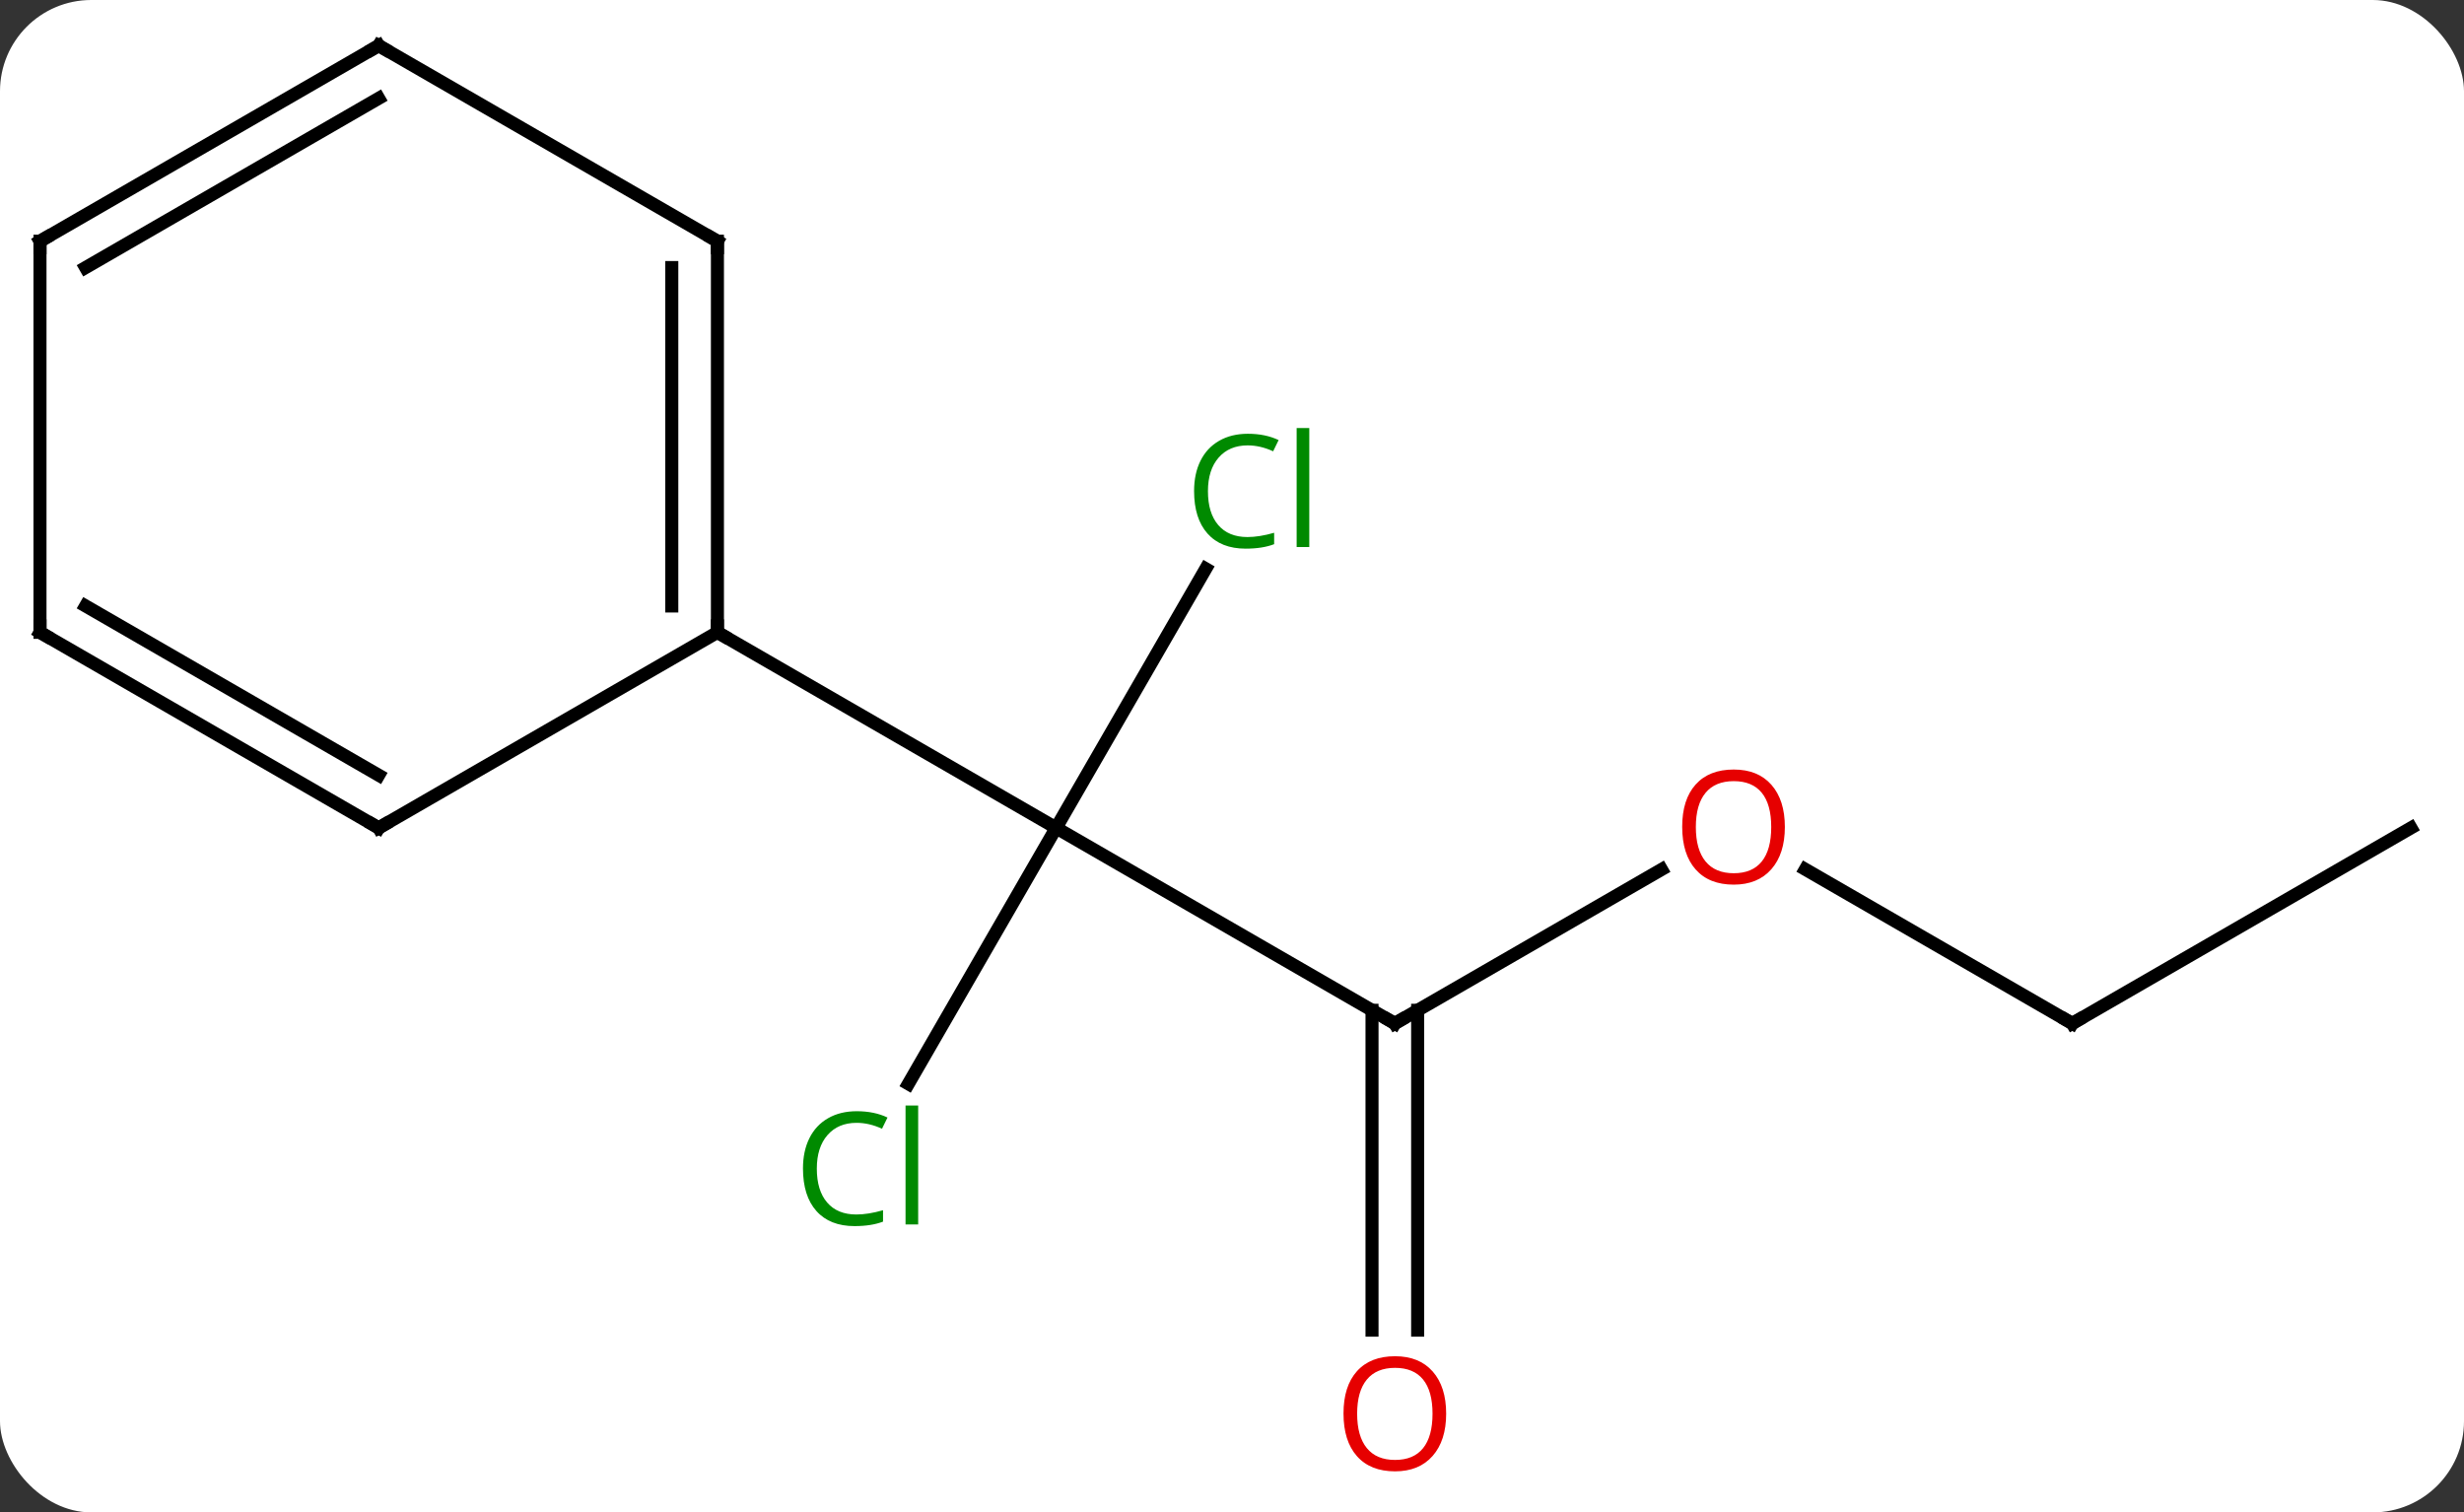 <svg width="189" viewBox="0 0 189 116" style="fill-opacity:1; color-rendering:auto; color-interpolation:auto; text-rendering:auto; stroke:black; stroke-linecap:square; stroke-miterlimit:10; shape-rendering:auto; stroke-opacity:1; fill:black; stroke-dasharray:none; font-weight:normal; stroke-width:1; font-family:'Open Sans'; font-style:normal; stroke-linejoin:miter; font-size:12; stroke-dashoffset:0; image-rendering:auto;" height="116" class="cas-substance-image" xmlns:xlink="http://www.w3.org/1999/xlink" xmlns="http://www.w3.org/2000/svg"><rect x="0" y="0" width="189" height="116" fill="#333333" stroke="none"/><svg class="cas-substance-single-component"><rect y="0" x="0" width="189" stroke="none" ry="7" rx="7" height="116" fill="white" class="cas-substance-group"/><svg y="0" x="0" width="189" viewBox="0 0 189 116" style="fill:black;" height="116" class="cas-substance-single-component-image"><svg><g><g transform="translate(94,56)" style="text-rendering:geometricPrecision; color-rendering:optimizeQuality; color-interpolation:linearRGB; stroke-linecap:butt; image-rendering:optimizeQuality;"><line y2="22.5" y1="7.5" x2="12.99" x1="-12.99" style="fill:none;"/><line y2="27.129" y1="7.5" x2="-24.323" x1="-12.99" style="fill:none;"/><line y2="-12.375" y1="7.5" x2="-1.515" x1="-12.99" style="fill:none;"/><line y2="-7.5" y1="7.5" x2="-38.97" x1="-12.99" style="fill:none;"/><line y2="10.689" y1="22.5" x2="33.447" x1="12.99" style="fill:none;"/><line y2="46.023" y1="21.49" x2="11.24" x1="11.24" style="fill:none;"/><line y2="46.023" y1="21.49" x2="14.74" x1="14.74" style="fill:none;"/><line y2="22.5" y1="10.678" x2="64.953" x1="44.476" style="fill:none;"/><line y2="7.5" y1="22.5" x2="90.933" x1="64.953" style="fill:none;"/><line y2="-37.5" y1="-7.5" x2="-38.97" x1="-38.97" style="fill:none;"/><line y2="-35.479" y1="-9.521" x2="-42.47" x1="-42.47" style="fill:none;"/><line y2="7.5" y1="-7.5" x2="-64.953" x1="-38.97" style="fill:none;"/><line y2="-52.5" y1="-37.5" x2="-64.953" x1="-38.97" style="fill:none;"/><line y2="-7.5" y1="7.5" x2="-90.933" x1="-64.953" style="fill:none;"/><line y2="-9.521" y1="3.458" x2="-87.433" x1="-64.953" style="fill:none;"/><line y2="-37.5" y1="-52.5" x2="-90.933" x1="-64.953" style="fill:none;"/><line y2="-35.479" y1="-48.459" x2="-87.433" x1="-64.953" style="fill:none;"/><line y2="-37.5" y1="-7.5" x2="-90.933" x1="-90.933" style="fill:none;"/><path style="fill:none; stroke-miterlimit:5;" d="M12.557 22.25 L12.99 22.5 L13.423 22.25"/></g><g transform="translate(94,56)" style="stroke-linecap:butt; fill:rgb(0,138,0); text-rendering:geometricPrecision; color-rendering:optimizeQuality; image-rendering:optimizeQuality; font-family:'Open Sans'; stroke:rgb(0,138,0); color-interpolation:linearRGB; stroke-miterlimit:5;"><path style="stroke:none;" d="M-28.299 30.121 Q-29.705 30.121 -30.525 31.058 Q-31.346 31.996 -31.346 33.636 Q-31.346 35.308 -30.556 36.23 Q-29.767 37.152 -28.314 37.152 Q-27.408 37.152 -26.267 36.824 L-26.267 37.699 Q-27.158 38.042 -28.455 38.042 Q-30.346 38.042 -31.377 36.886 Q-32.408 35.73 -32.408 33.621 Q-32.408 32.292 -31.916 31.3 Q-31.424 30.308 -30.486 29.769 Q-29.549 29.23 -28.283 29.23 Q-26.939 29.23 -25.924 29.714 L-26.346 30.574 Q-27.33 30.121 -28.299 30.121 ZM-23.572 37.917 L-24.541 37.917 L-24.541 28.793 L-23.572 28.793 L-23.572 37.917 Z"/><path style="stroke:none;" d="M1.701 -21.839 Q0.295 -21.839 -0.525 -20.902 Q-1.345 -19.964 -1.345 -18.324 Q-1.345 -16.652 -0.556 -15.73 Q0.233 -14.808 1.686 -14.808 Q2.592 -14.808 3.733 -15.136 L3.733 -14.261 Q2.842 -13.918 1.545 -13.918 Q-0.345 -13.918 -1.377 -15.074 Q-2.408 -16.23 -2.408 -18.339 Q-2.408 -19.668 -1.916 -20.66 Q-1.424 -21.652 -0.486 -22.191 Q0.451 -22.73 1.717 -22.73 Q3.061 -22.73 4.076 -22.246 L3.655 -21.386 Q2.67 -21.839 1.701 -21.839 ZM6.428 -14.043 L5.459 -14.043 L5.459 -23.168 L6.428 -23.168 L6.428 -14.043 Z"/><path style="fill:rgb(230,0,0); stroke:none;" d="M42.907 7.43 Q42.907 9.492 41.868 10.672 Q40.829 11.852 38.986 11.852 Q37.095 11.852 36.064 10.688 Q35.032 9.523 35.032 7.414 Q35.032 5.32 36.064 4.172 Q37.095 3.023 38.986 3.023 Q40.845 3.023 41.876 4.195 Q42.907 5.367 42.907 7.43 ZM36.079 7.43 Q36.079 9.164 36.822 10.07 Q37.564 10.977 38.986 10.977 Q40.407 10.977 41.134 10.078 Q41.861 9.18 41.861 7.43 Q41.861 5.695 41.134 4.805 Q40.407 3.914 38.986 3.914 Q37.564 3.914 36.822 4.812 Q36.079 5.711 36.079 7.43 Z"/><path style="fill:rgb(230,0,0); stroke:none;" d="M16.927 52.43 Q16.927 54.492 15.888 55.672 Q14.849 56.852 13.006 56.852 Q11.115 56.852 10.084 55.688 Q9.053 54.523 9.053 52.414 Q9.053 50.32 10.084 49.172 Q11.115 48.023 13.006 48.023 Q14.865 48.023 15.896 49.195 Q16.927 50.367 16.927 52.43 ZM10.099 52.43 Q10.099 54.164 10.842 55.07 Q11.584 55.977 13.006 55.977 Q14.428 55.977 15.154 55.078 Q15.881 54.18 15.881 52.43 Q15.881 50.695 15.154 49.805 Q14.428 48.914 13.006 48.914 Q11.584 48.914 10.842 49.812 Q10.099 50.711 10.099 52.43 Z"/><path style="fill:none; stroke:black;" d="M64.52 22.25 L64.953 22.5 L65.386 22.25"/><path style="fill:none; stroke:black;" d="M-38.97 -8 L-38.97 -7.5 L-38.537 -7.25"/><path style="fill:none; stroke:black;" d="M-38.97 -37 L-38.97 -37.5 L-39.403 -37.75"/><path style="fill:none; stroke:black;" d="M-64.52 7.25 L-64.953 7.5 L-65.386 7.25"/><path style="fill:none; stroke:black;" d="M-64.52 -52.25 L-64.953 -52.5 L-65.386 -52.25"/><path style="fill:none; stroke:black;" d="M-90.5 -7.25 L-90.933 -7.5 L-90.933 -8"/><path style="fill:none; stroke:black;" d="M-90.5 -37.75 L-90.933 -37.5 L-90.933 -37"/></g></g></svg></svg></svg></svg>
